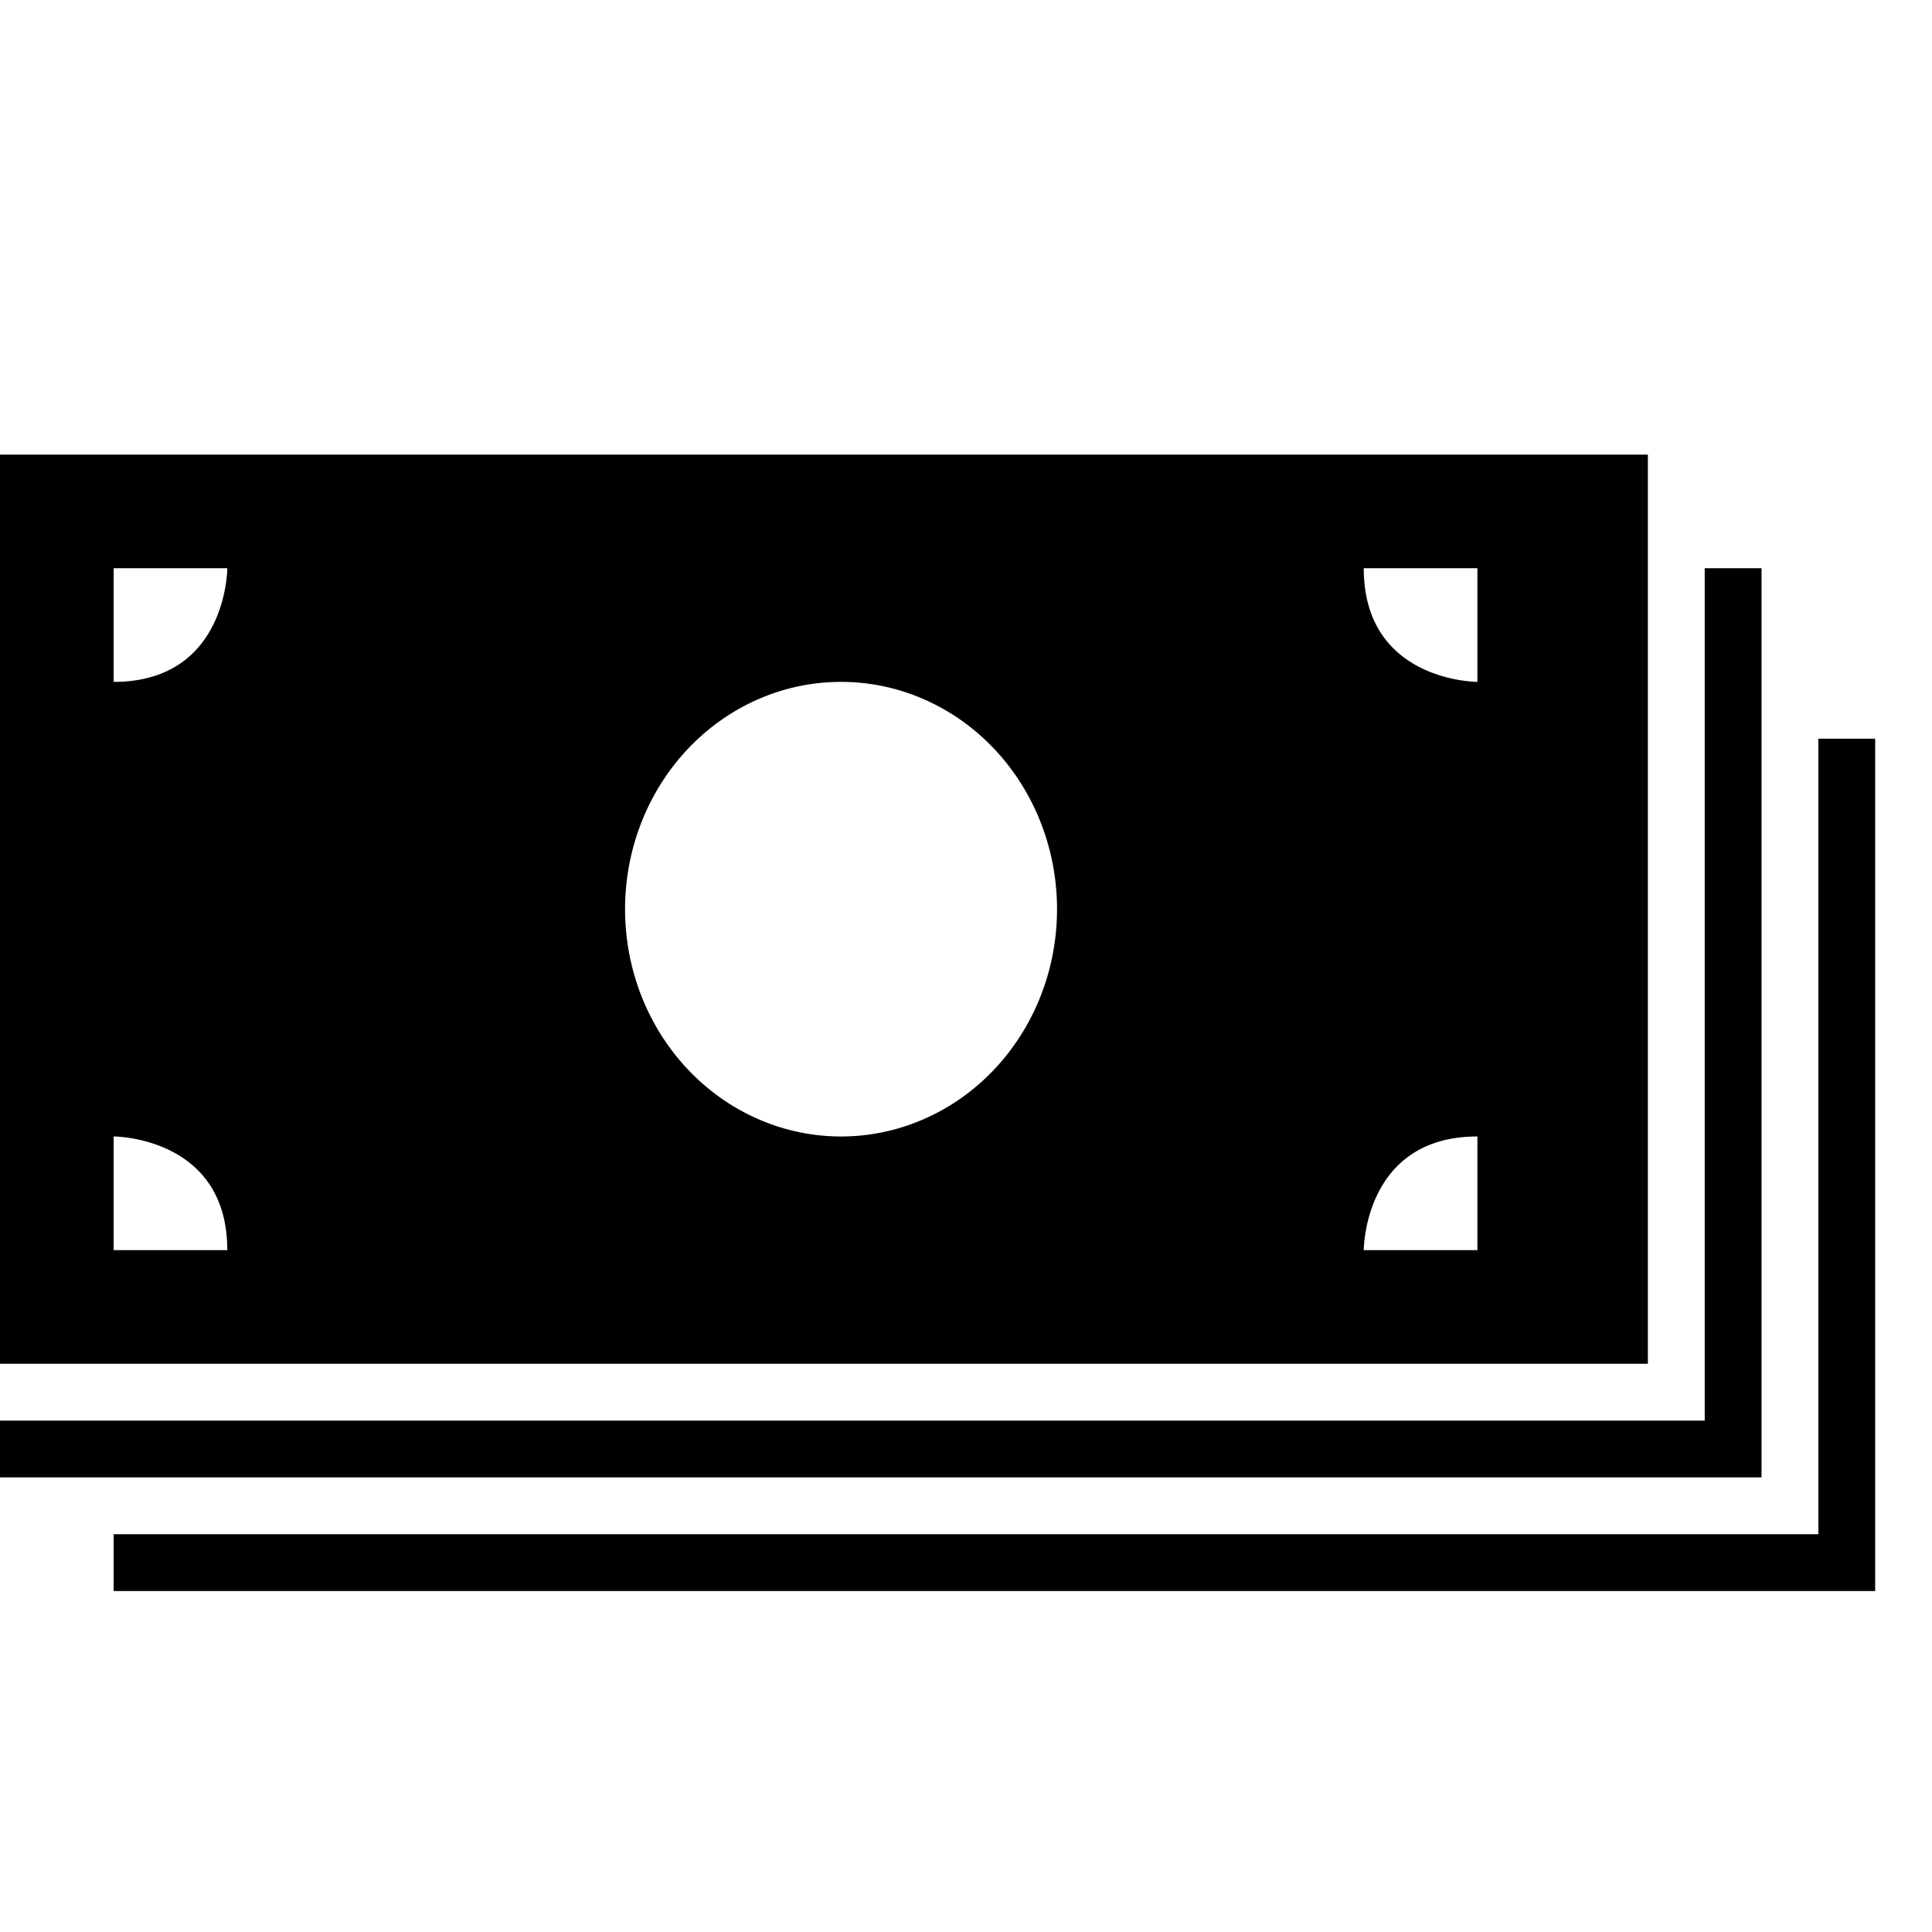 <?xml version="1.0" encoding="UTF-8" standalone="no"?>
<!-- Generator: Adobe Illustrator 17.1.0, SVG Export Plug-In . SVG Version: 6.00 Build 0)  -->

<svg
   xmlns:dc="http://purl.org/dc/elements/1.1/"
   xmlns:cc="http://creativecommons.org/ns#"
   xmlns:rdf="http://www.w3.org/1999/02/22-rdf-syntax-ns#"
   xmlns:svg="http://www.w3.org/2000/svg"
   xmlns="http://www.w3.org/2000/svg"
   xmlns:sodipodi="http://sodipodi.sourceforge.net/DTD/sodipodi-0.dtd"
   xmlns:inkscape="http://www.inkscape.org/namespaces/inkscape"
   version="1.1"
   id="svg4619"
   inkscape:version="0.91+devel+osxmenu r12911"
   sodipodi:docname="bank-17.svg"
   x="0px"
   y="0px"
   viewBox="0 0 17 17"
   enable-background="new 0 0 17 17"
   xml:space="preserve"><defs
     id="defs27" /><sodipodi:namedview
     inkscape:window-width="892"
     inkscape:pageopacity="0"
     inkscape:window-height="733"
     inkscape:current-layer="svg4619"
     inkscape:document-units="px"
     inkscape:pageshadow="2"
     id="namedview3370"
     gridtolerance="10"
     borderopacity="1"
     bordercolor="#666666"
     inkscape:cx="3.4489968"
     guidetolerance="10"
     showgrid="false"
     pagecolor="#ffffff"
     inkscape:cy="9.5568124"
     objecttolerance="10"
     inkscape:zoom="27.764706"
     inkscape:snap-bbox="true"
     inkscape:bbox-paths="true"
     inkscape:bbox-nodes="true"
     inkscape:snap-bbox-edge-midpoints="true"
     inkscape:snap-bbox-midpoints="true"
     inkscape:object-paths="true"
     inkscape:snap-intersection-paths="true"
     inkscape:object-nodes="true"
     inkscape:snap-smooth-nodes="true"
     inkscape:window-x="0"
     inkscape:window-y="0"
     inkscape:window-maximized="0"><inkscape:grid
       type="xygrid"
       id="grid3446"
       spacingx="0.5"
       spacingy="0.5"
       color="#d1001a"
       opacity="0.125"
       empspacing="2" /></sodipodi:namedview><path
     d="M 0 4 L 0 12 L 14.5 12 L 14.5 4 L 0 4 z M 1 5 L 2 5 C 2 5 2 6 1 6 L 1 5 z M 12 5 L 13 5 L 13 6 C 13 6 12 6 12 5 z M 15 5 L 15 12.5 L 0 12.5 L 0 13 L 15 13 L 15.5 13 L 15.5 5 L 15 5 z M 7.4 6 A 1.9 2 0 0 1 9.301 8 A 1.9 2 0 0 1 7.4 10 A 1.9 2 0 0 1 5.5 8 A 1.9 2 0 0 1 7.4 6 z M 16 6.5 L 16 13.5 L 1 13.5 L 1 14 L 16 14 L 16.5 14 L 16.5 6.5 L 16 6.5 z M 1 10 C 1 10 2 10 2 11 L 1 11 L 1 10 z M 13 10 L 13 11 L 12 11 C 12 11 12 10 13 10 z "
     id="rect5" /><g
     id="g9" /></svg>
